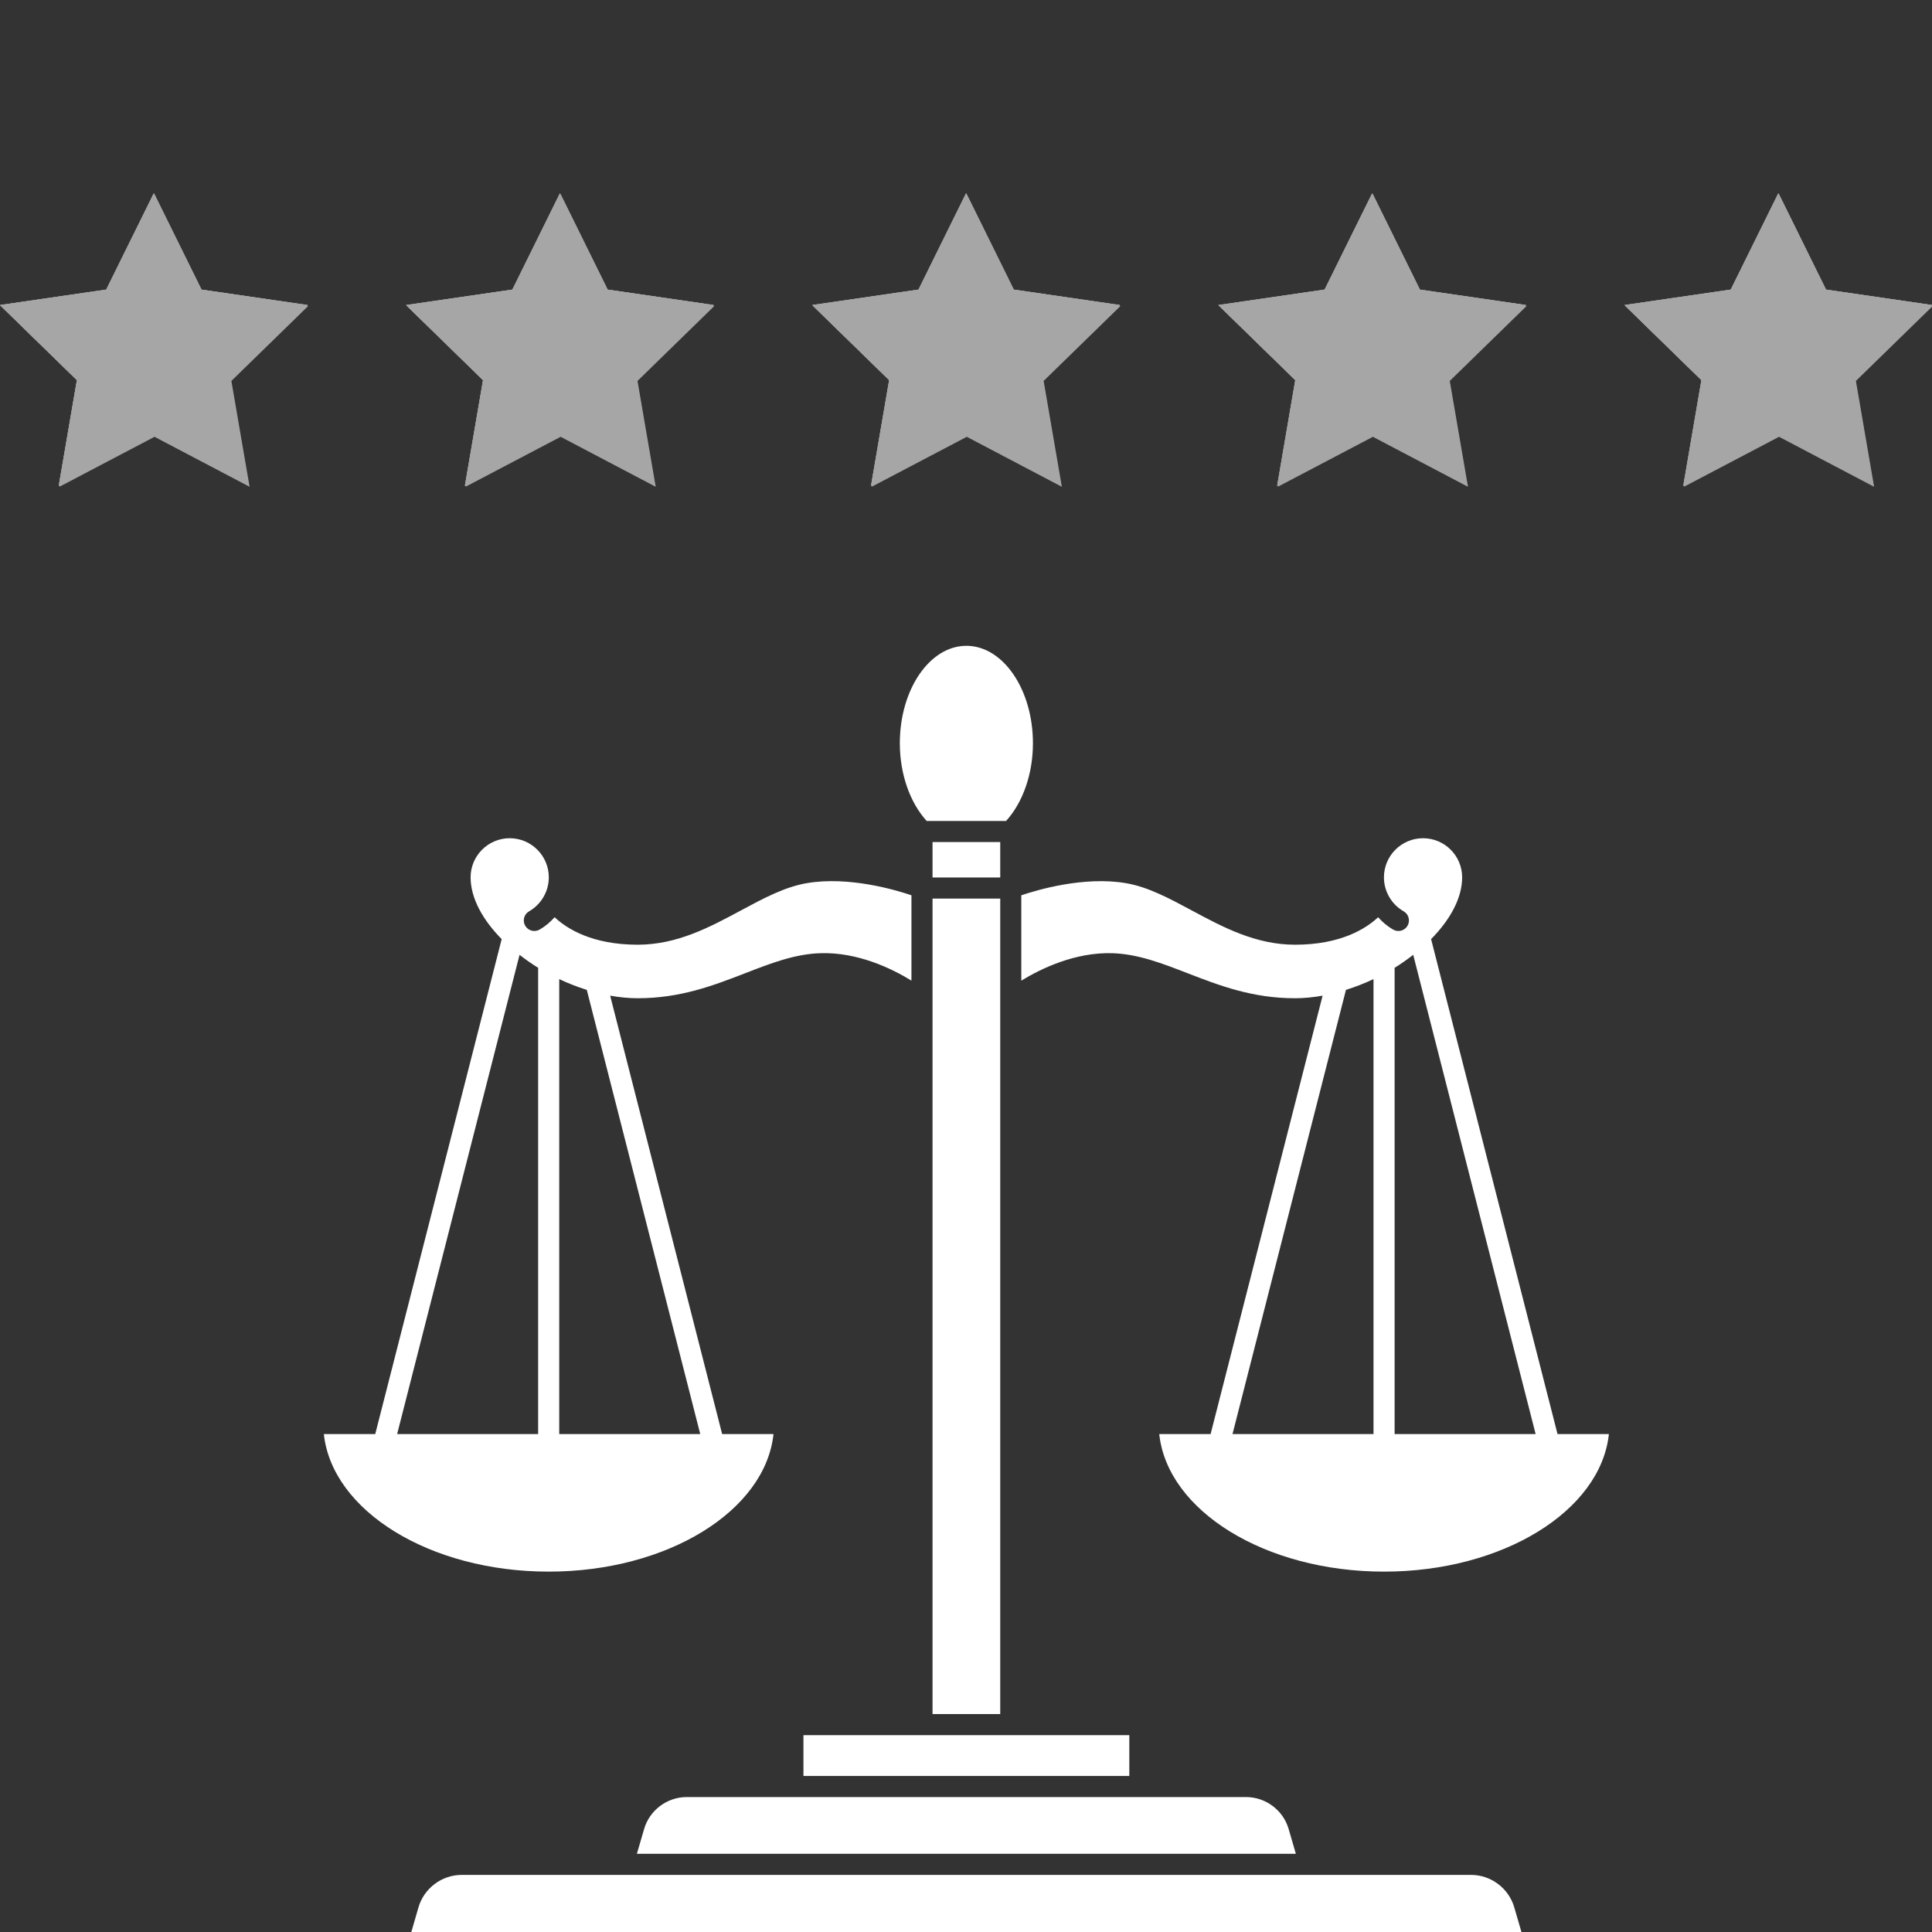 <svg xmlns="http://www.w3.org/2000/svg" xmlns:xlink="http://www.w3.org/1999/xlink" width="500" zoomAndPan="magnify" viewBox="0 0 375 375" height="500" preserveAspectRatio="xMidYMid meet" version="1.0"><rect x="0" y="0" width="375" height="375" fill="#333333" stroke="none"/><defs><clipPath id="5e73af2bfb"><path d="M 0 37.5 L 60 37.5 L 60 94.5 L 0 94.5 Z M 0 37.5 " clip-rule="nonzero"/></clipPath><clipPath id="096b1f0f6d"><path d="M 174 125.352 L 201 125.352 L 201 160 L 174 160 Z M 174 125.352 " clip-rule="nonzero"/></clipPath><clipPath id="1b5286e799"><path d="M 62.758 162 L 177 162 L 177 306 L 62.758 306 Z M 62.758 162 " clip-rule="nonzero"/></clipPath><clipPath id="e9228147d2"><path d="M 198 162 L 312.508 162 L 312.508 306 L 198 306 Z M 198 162 " clip-rule="nonzero"/></clipPath><clipPath id="2457142dca"><path d="M 78.828 37.5 L 138.828 37.5 L 138.828 94.5 L 78.828 94.5 Z M 78.828 37.5 " clip-rule="nonzero"/></clipPath><clipPath id="096e0f277d"><path d="M 157.66 37.5 L 217.66 37.5 L 217.66 94.5 L 157.66 94.5 Z M 157.66 37.5 " clip-rule="nonzero"/></clipPath><clipPath id="430c793f5f"><path d="M 236.488 37.5 L 296.488 37.5 L 296.488 94.5 L 236.488 94.5 Z M 236.488 37.5 " clip-rule="nonzero"/></clipPath><clipPath id="20e6861c8d"><path d="M 315.32 37.5 L 375 37.5 L 375 94.5 L 315.32 94.5 Z M 315.32 37.5 " clip-rule="nonzero"/></clipPath></defs><g clip-path="url(#5e73af2bfb)"><path fill="#a6a6a6" d="M 29.996 37.699 L 39.215 56.387 L 59.836 59.383 L 44.91 73.941 L 48.445 94.48 L 29.996 84.781 L 11.535 94.48 L 15.059 73.941 L 0.145 59.383 L 20.766 56.387 Z M 29.996 37.699 " fill-opacity="1" fill-rule="nonzero"/><path fill="#a6a6a6" d="M 29.852 37.52 L 39.082 56.207 L 59.703 59.207 L 44.777 73.762 L 48.301 94.301 L 29.852 84.605 L 11.402 94.301 L 14.926 73.762 L 0 59.207 L 20.621 56.207 Z M 29.852 37.52 " fill-opacity="1" fill-rule="nonzero"/><path fill="#a6a6a6" d="M 29.852 37.52 L 39.082 56.207 L 59.703 59.207 L 44.777 73.762 L 48.301 94.301 L 29.852 84.605 L 11.402 94.301 L 14.926 73.762 L 0 59.207 L 20.621 56.207 Z M 29.852 37.52 " fill-opacity="1" fill-rule="nonzero"/><path fill="#a6a6a6" d="M 29.852 37.52 L 39.082 56.207 L 59.703 59.207 L 44.777 73.762 L 48.301 94.301 L 29.852 84.605 L 11.402 94.301 L 14.926 73.762 L 0 59.207 L 20.621 56.207 Z M 29.852 37.52 " fill-opacity="1" fill-rule="nonzero"/></g><path fill="#ffffff" d="M 285.539 363.918 L 89.609 363.918 C 85.754 363.918 82.305 366.508 81.227 370.211 L 79.84 374.996 L 295.309 374.996 L 293.918 370.215 C 292.84 366.508 289.395 363.918 285.539 363.918 Z M 285.539 363.918 " fill-opacity="1" fill-rule="nonzero"/><path fill="#ffffff" d="M 181.004 163.441 L 194.145 163.441 L 194.145 170.32 L 181.004 170.32 Z M 181.004 163.441 " fill-opacity="1" fill-rule="nonzero"/><g clip-path="url(#096b1f0f6d)"><path fill="#ffffff" d="M 195.277 159.348 C 198.543 155.762 200.492 150.207 200.492 144.262 C 200.492 133.836 194.695 125.352 187.574 125.352 C 180.449 125.352 174.656 133.836 174.656 144.262 C 174.656 150.203 176.602 155.758 179.867 159.348 Z M 195.277 159.348 " fill-opacity="1" fill-rule="nonzero"/></g><path fill="#ffffff" d="M 181.004 174.414 L 194.145 174.414 L 194.145 332.699 L 181.004 332.699 Z M 181.004 174.414 " fill-opacity="1" fill-rule="nonzero"/><path fill="#ffffff" d="M 133.277 348.809 C 129.484 348.809 126.09 351.352 125.027 354.996 L 123.617 359.824 L 251.527 359.824 L 250.121 354.996 C 249.059 351.352 245.664 348.809 241.867 348.809 Z M 133.277 348.809 " fill-opacity="1" fill-rule="nonzero"/><path fill="#ffffff" d="M 178.957 336.793 L 155.949 336.793 L 155.949 344.715 L 219.199 344.715 L 219.199 336.793 Z M 178.957 336.793 " fill-opacity="1" fill-rule="nonzero"/><g clip-path="url(#1b5286e799)"><path fill="#ffffff" d="M 150.137 278.355 L 140.168 278.355 L 118.43 193.258 C 120.223 193.574 122.016 193.758 123.781 193.758 C 132.094 193.758 138.492 191.281 144.684 188.883 C 149.605 186.977 154.25 185.176 159.199 185.016 C 166.492 184.773 173.109 188.004 176.91 190.336 L 176.91 173.773 C 173.875 172.742 164.746 170.023 156.574 171.422 C 152.316 172.152 148.191 174.363 143.824 176.711 C 137.727 179.984 131.426 183.367 123.777 183.367 C 114.945 183.367 110.051 180.281 107.648 178.031 C 106.816 178.969 105.848 179.797 104.73 180.438 C 103.75 180.996 102.5 180.656 101.938 179.676 C 101.375 178.695 101.719 177.445 102.699 176.883 C 105.059 175.531 106.523 173.004 106.523 170.289 C 106.523 166.105 103.117 162.699 98.934 162.699 C 94.746 162.699 91.344 166.105 91.344 170.289 C 91.344 174.312 93.68 178.535 97.375 182.281 L 72.832 278.355 L 62.859 278.355 C 64.465 293.254 83.422 305.051 106.5 305.051 C 129.574 305.051 148.539 293.254 150.137 278.355 Z M 135.918 278.355 L 108.547 278.355 L 108.547 190.043 C 110.277 190.863 112.066 191.562 113.895 192.133 Z M 104.453 187.848 L 104.453 278.355 L 77.082 278.355 L 100.844 185.332 C 101.984 186.215 103.18 187.066 104.453 187.848 Z M 104.453 187.848 " fill-opacity="1" fill-rule="nonzero"/></g><g clip-path="url(#e9228147d2)"><path fill="#ffffff" d="M 302.316 278.355 L 277.773 182.281 C 281.465 178.539 283.801 174.316 283.801 170.293 C 283.801 166.105 280.398 162.699 276.211 162.699 C 272.027 162.699 268.621 166.105 268.621 170.293 C 268.621 173.008 270.086 175.535 272.449 176.887 C 273.426 177.445 273.766 178.699 273.207 179.68 C 272.645 180.66 271.395 181 270.414 180.438 C 269.297 179.797 268.328 178.973 267.496 178.035 C 265.094 180.281 260.195 183.367 251.367 183.367 C 243.719 183.367 237.418 179.984 231.32 176.715 C 226.953 174.367 222.828 172.152 218.57 171.426 C 210.402 170.023 201.273 172.746 198.234 173.777 L 198.234 190.344 C 202.035 188.016 208.652 184.793 215.945 185.016 C 220.895 185.18 225.539 186.977 230.461 188.883 C 236.648 191.277 243.055 193.758 251.363 193.758 C 253.129 193.758 254.922 193.574 256.715 193.258 L 234.977 278.355 L 225.008 278.355 C 226.609 293.254 245.57 305.051 268.645 305.051 C 291.723 305.051 310.684 293.254 312.285 278.355 Z M 274.305 185.332 L 298.066 278.355 L 270.695 278.355 L 270.695 187.852 C 271.965 187.066 273.16 186.215 274.305 185.332 Z M 266.598 190.043 L 266.598 278.355 L 239.227 278.355 L 261.25 192.133 C 263.078 191.562 264.867 190.863 266.598 190.043 Z M 266.598 190.043 " fill-opacity="1" fill-rule="nonzero"/></g><g clip-path="url(#2457142dca)"><path fill="#a6a6a6" d="M 108.824 37.699 L 118.043 56.387 L 138.664 59.383 L 123.738 73.941 L 127.273 94.48 L 108.824 84.781 L 90.363 94.48 L 93.887 73.941 L 78.973 59.383 L 99.594 56.387 Z M 108.824 37.699 " fill-opacity="1" fill-rule="nonzero"/><path fill="#a6a6a6" d="M 108.684 37.52 L 117.914 56.207 L 138.535 59.207 L 123.609 73.762 L 127.129 94.301 L 108.684 84.605 L 90.234 94.301 L 93.758 73.762 L 78.828 59.207 L 99.453 56.207 Z M 108.684 37.52 " fill-opacity="1" fill-rule="nonzero"/><path fill="#a6a6a6" d="M 108.684 37.52 L 117.914 56.207 L 138.535 59.207 L 123.609 73.762 L 127.129 94.301 L 108.684 84.605 L 90.234 94.301 L 93.758 73.762 L 78.828 59.207 L 99.453 56.207 Z M 108.684 37.52 " fill-opacity="1" fill-rule="nonzero"/><path fill="#a6a6a6" d="M 108.684 37.52 L 117.914 56.207 L 138.535 59.207 L 123.609 73.762 L 127.129 94.301 L 108.684 84.605 L 90.234 94.301 L 93.758 73.762 L 78.828 59.207 L 99.453 56.207 Z M 108.684 37.52 " fill-opacity="1" fill-rule="nonzero"/></g><g clip-path="url(#096e0f277d)"><path fill="#a6a6a6" d="M 187.656 37.699 L 196.875 56.387 L 217.496 59.383 L 202.57 73.941 L 206.105 94.48 L 187.656 84.781 L 169.195 94.48 L 172.719 73.941 L 157.805 59.383 L 178.426 56.387 Z M 187.656 37.699 " fill-opacity="1" fill-rule="nonzero"/><path fill="#a6a6a6" d="M 187.512 37.52 L 196.742 56.207 L 217.363 59.207 L 202.438 73.762 L 205.961 94.301 L 187.512 84.605 L 169.062 94.301 L 172.586 73.762 L 157.66 59.207 L 178.281 56.207 Z M 187.512 37.52 " fill-opacity="1" fill-rule="nonzero"/><path fill="#a6a6a6" d="M 187.512 37.52 L 196.742 56.207 L 217.363 59.207 L 202.438 73.762 L 205.961 94.301 L 187.512 84.605 L 169.062 94.301 L 172.586 73.762 L 157.66 59.207 L 178.281 56.207 Z M 187.512 37.52 " fill-opacity="1" fill-rule="nonzero"/><path fill="#a6a6a6" d="M 187.512 37.52 L 196.742 56.207 L 217.363 59.207 L 202.438 73.762 L 205.961 94.301 L 187.512 84.605 L 169.062 94.301 L 172.586 73.762 L 157.66 59.207 L 178.281 56.207 Z M 187.512 37.52 " fill-opacity="1" fill-rule="nonzero"/></g><g clip-path="url(#430c793f5f)"><path fill="#a6a6a6" d="M 266.484 37.699 L 275.703 56.387 L 296.324 59.383 L 281.398 73.941 L 284.934 94.48 L 266.484 84.781 L 248.023 94.48 L 251.547 73.941 L 236.633 59.383 L 257.254 56.387 Z M 266.484 37.699 " fill-opacity="1" fill-rule="nonzero"/><path fill="#a6a6a6" d="M 266.34 37.52 L 275.57 56.207 L 296.195 59.207 L 281.27 73.762 L 284.789 94.301 L 266.34 84.605 L 247.895 94.301 L 251.414 73.762 L 236.488 59.207 L 257.109 56.207 Z M 266.34 37.52 " fill-opacity="1" fill-rule="nonzero"/><path fill="#a6a6a6" d="M 266.34 37.52 L 275.57 56.207 L 296.195 59.207 L 281.27 73.762 L 284.789 94.301 L 266.34 84.605 L 247.895 94.301 L 251.414 73.762 L 236.488 59.207 L 257.109 56.207 Z M 266.34 37.52 " fill-opacity="1" fill-rule="nonzero"/><path fill="#a6a6a6" d="M 266.34 37.52 L 275.57 56.207 L 296.195 59.207 L 281.27 73.762 L 284.789 94.301 L 266.34 84.605 L 247.895 94.301 L 251.414 73.762 L 236.488 59.207 L 257.109 56.207 Z M 266.34 37.52 " fill-opacity="1" fill-rule="nonzero"/></g><g clip-path="url(#20e6861c8d)"><path fill="#a6a6a6" d="M 345.316 37.699 L 354.531 56.387 L 375.156 59.383 L 360.23 73.941 L 363.762 94.48 L 345.316 84.781 L 326.855 94.48 L 330.375 73.941 L 315.461 59.383 L 336.086 56.387 Z M 345.316 37.699 " fill-opacity="1" fill-rule="nonzero"/><path fill="#a6a6a6" d="M 345.172 37.52 L 354.402 56.207 L 375.023 59.207 L 360.098 73.762 L 363.621 94.301 L 345.172 84.605 L 326.723 94.301 L 330.246 73.762 L 315.32 59.207 L 335.941 56.207 Z M 345.172 37.52 " fill-opacity="1" fill-rule="nonzero"/><path fill="#a6a6a6" d="M 345.172 37.52 L 354.402 56.207 L 375.023 59.207 L 360.098 73.762 L 363.621 94.301 L 345.172 84.605 L 326.723 94.301 L 330.246 73.762 L 315.32 59.207 L 335.941 56.207 Z M 345.172 37.52 " fill-opacity="1" fill-rule="nonzero"/><path fill="#a6a6a6" d="M 345.172 37.52 L 354.402 56.207 L 375.023 59.207 L 360.098 73.762 L 363.621 94.301 L 345.172 84.605 L 326.723 94.301 L 330.246 73.762 L 315.32 59.207 L 335.941 56.207 Z M 345.172 37.52 " fill-opacity="1" fill-rule="nonzero"/></g></svg>